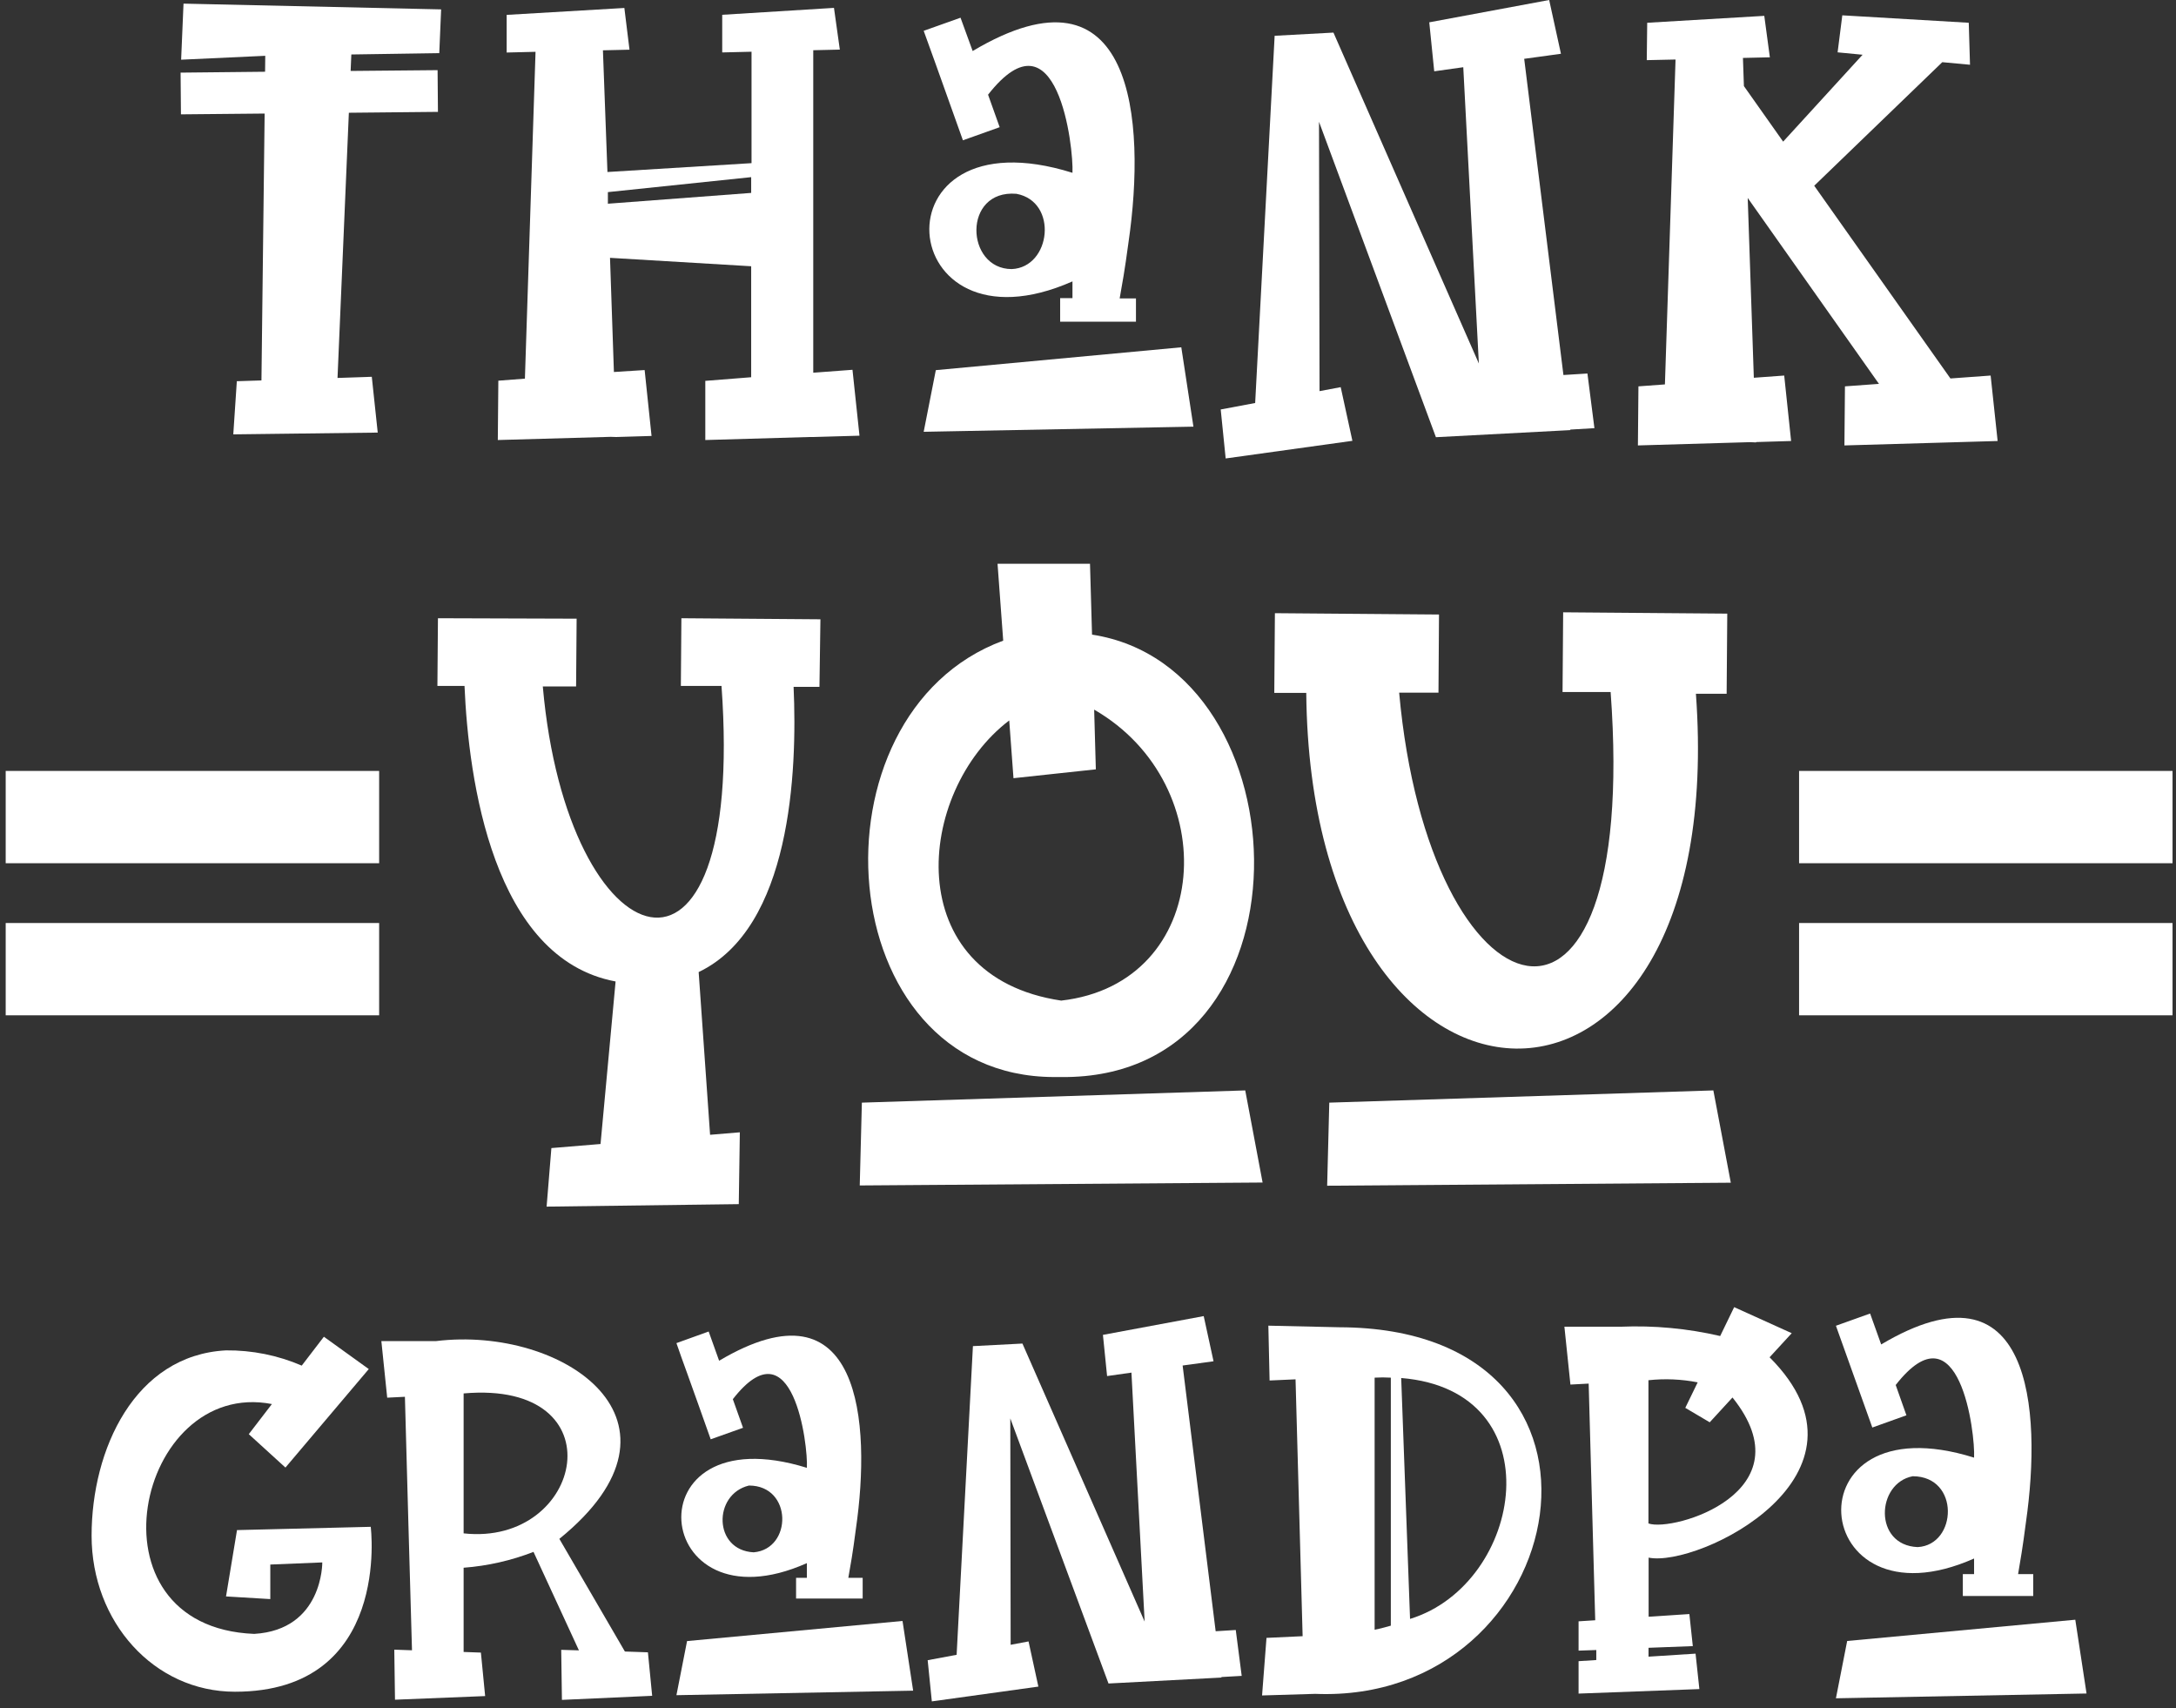 <svg width="172" height="135" viewBox="0 0 172 135" fill="none" xmlns="http://www.w3.org/2000/svg">
<rect x="0" y="0" width="172" height="135" fill="#333333" stroke="none"/>
<path d="M54.28 108.43C54.735 109.704 55.68 112.329 56.177 113.75L58.732 112.84C58.543 112.308 58.116 111.118 57.927 110.579C62.687 104.461 63.884 114.233 63.779 116.004C49.716 111.643 51.396 129.052 63.779 123.536V124.698H62.925V126.336H68.189V124.698H67.055C67.244 123.62 67.391 122.857 67.657 120.799C68.868 112.448 68.07 100.884 56.842 107.541L56.016 105.231L53.468 106.148C53.65 106.694 54.028 107.737 54.28 108.43V108.43ZM59.572 122.682C56.373 122.521 56.352 118.09 59.201 117.404C62.652 117.404 62.645 122.423 59.572 122.682Z" fill="white"/>
<path d="M54.308 129.696L53.468 133.973L72.179 133.616L71.339 128.107L54.308 129.696Z" fill="white"/>
<path d="M18.734 120.925L17.866 126.168L21.366 126.378V123.648L25.475 123.48C25.475 123.48 25.538 128.807 20.092 129.129C6.47 128.576 10.824 108.906 21.492 110.964L19.665 113.344L22.563 115.983L29.15 108.199L25.601 105.644L23.851 107.926C21.962 107.112 19.923 106.702 17.866 106.722C10.649 107.1 7.24 114.555 7.24 121.366C7.24 128.177 12.168 133.7 18.573 133.7C30.97 133.7 29.304 120.666 29.304 120.666L18.734 120.925Z" fill="white"/>
<path d="M97.68 128.821L96.091 128.919L93.48 107.919L95.923 107.583L95.146 104.013L87.18 105.497L87.509 108.752L89.434 108.479L90.477 128.156L80.817 106.183L76.904 106.386L75.616 130.781L73.327 131.208L73.656 134.463L82.077 133.294L81.3 129.724L79.886 129.99L79.858 112.098L87.621 133.049L96.546 132.58V132.538L98.149 132.447L97.68 128.821Z" fill="white"/>
<path d="M105.856 104.895L100.256 104.769L100.354 109.102L102.405 109.011L102.965 129.311L100.109 129.444L99.759 133.994L103.959 133.868C124.35 134.701 130.279 104.951 105.856 104.895V104.895ZM108.656 108.878C109.083 108.852 109.51 108.852 109.937 108.878V128.478C109.153 128.709 108.656 128.8 108.656 128.8V108.878ZM111.456 127.939L110.756 108.906C122.95 109.9 120.444 125.16 111.477 127.939H111.456Z" fill="white"/>
<path d="M49.394 130.522L44.214 121.618C55.61 112.378 44.557 104.762 34.477 105.987H30.144L30.606 110.46L32.006 110.39C32.006 110.733 32.552 130.039 32.566 130.424L31.166 130.375L31.222 134.33L38.348 134.043L38.012 130.606L36.647 130.557V123.9C38.54 123.757 40.401 123.335 42.17 122.647L45.761 130.431L44.361 130.389L44.417 134.344L51.55 134.022L51.214 130.585L49.394 130.522ZM36.647 121.184V110.124C48.96 109.046 46.132 122.227 36.647 121.184Z" fill="white"/>
<path d="M160.141 120.288C161.422 111.356 160.547 99.211 148.696 106.253L147.821 103.81L145.119 104.776C145.959 107.114 147.1 110.327 147.996 112.819L150.691 111.853C150.495 111.286 150.047 110.033 149.844 109.459C154.891 102.998 156.144 113.302 156.039 115.199C141.227 110.558 142.865 129.01 156.039 123.172V124.404H155.15V126.133H160.715V124.404H159.518C159.707 123.27 159.861 122.458 160.141 120.288V120.288ZM151.58 122.269C148.08 122.129 148.297 117.222 151.188 116.669C154.94 116.676 154.716 122.101 151.58 122.269Z" fill="white"/>
<path d="M146.008 129.689L145.119 134.218L164.929 133.84L164.04 128.009L146.008 129.689Z" fill="white"/>
<path d="M139.876 107.268L141.626 105.364L137.076 103.306L135.97 105.588C133.388 104.988 130.736 104.741 128.088 104.853H123.657L124.133 109.424L125.575 109.347L126.093 128.051L124.777 128.135V130.452L126.177 130.403V131.194L124.777 131.285V133.847L134.325 133.49L134.024 130.69L130.307 130.928V130.228L133.807 130.095L133.534 127.561L130.314 127.771V123.102C134.248 123.9 149.193 116.592 139.876 107.268V107.268ZM130.3 120.4V109.081C131.598 108.941 132.91 108.998 134.192 109.249L133.212 111.265L135.144 112.406L136.943 110.446C142.942 117.922 132.246 121.1 130.3 120.4V120.4Z" fill="white"/>
<path d="M73.95 5.033C74.454 6.433 75.609 9.688 76.113 11.088L79.018 10.052C78.808 9.457 78.318 8.078 78.101 7.483C83.589 0.483 84.877 11.683 84.772 13.657C68.84 8.666 70.555 28.511 84.772 22.239V23.562H83.799V25.424H89.791V23.583H88.503C88.72 22.351 88.888 21.483 89.203 19.138C90.603 9.527 89.637 -3.549 76.883 4.032L75.924 1.4L73.012 2.436L73.95 5.033ZM79.977 21.266C76.302 21.266 76.071 14.966 80.341 15.316C83.666 15.932 83.085 21.133 79.97 21.266H79.977Z" fill="white"/>
<path d="M73.012 34.125L94.334 33.719L93.375 27.447L73.971 29.253L73.012 34.125Z" fill="white"/>
<path d="M96.882 36.232L106.899 34.839L105.975 30.597L104.302 30.912L104.26 9.625L113.5 34.552L124.126 33.992L124.119 33.95L126.03 33.838L125.477 29.519L123.58 29.638L120.479 4.648L123.384 4.249L122.453 0L112.975 1.764L113.367 5.635L115.663 5.313L116.895 28.728L105.401 2.576L100.753 2.828L99.213 31.85L96.49 32.361L96.882 36.232Z" fill="white"/>
<path d="M14.275 5.74L14.303 9.037L20.918 8.974L20.666 30.065L18.72 30.128L18.44 34.328L29.857 34.188L29.388 29.778L26.679 29.869L27.575 8.911L34.617 8.841L34.589 5.544L27.715 5.607L27.771 4.305L34.722 4.2L34.869 0.742L14.506 0.287L14.317 4.718L20.967 4.41L20.953 5.67L14.275 5.74Z" fill="white"/>
<path d="M48.701 34.538L51.501 34.454L50.955 29.246L48.526 29.4L48.218 20.377L59.376 21.042V29.813L55.75 30.1V34.776L63.968 34.538H64.283L67.937 34.433L67.384 29.225L64.283 29.456V3.969L66.383 3.92L65.921 0.623L57.087 1.169V4.144L59.404 4.088V12.894L48.015 13.594L47.658 3.976L49.758 3.927L49.352 0.63L40.049 1.176V4.151L42.331 4.095L41.491 29.925L39.391 30.086L39.349 34.776L48.274 34.524L48.701 34.538ZM59.376 14V15.246L48.05 16.1V15.183L59.376 14Z" fill="white"/>
<path d="M138.805 34.965V34.937L141.577 34.853L141.031 29.68L138.63 29.855L138.147 15.645L148.521 30.338L145.833 30.534L145.791 35.203L157.901 34.853L157.348 29.68L154.17 29.911L143.404 14.679L153.526 4.914L155.717 5.117L155.619 1.799L145.623 1.211L145.252 4.137L147.226 4.326L140.947 11.193L137.846 6.804L137.769 4.578L139.897 4.529L139.456 1.253L130.202 1.799L130.167 4.753L132.442 4.704L131.602 30.38L129.509 30.534L129.467 35.203L138.336 34.944L138.805 34.965Z" fill="white"/>
<path d="M0.45 60.928H29.969V68.222H0.45V60.928Z" fill="white"/>
<path d="M0.45 72.947H29.969V80.241H0.45V72.947Z" fill="white"/>
<path d="M142.207 60.928H171.726V68.222H142.207V60.928Z" fill="white"/>
<path d="M142.207 72.947H171.726V80.241H142.207V72.947Z" fill="white"/>
<path d="M98.429 86.177L68.126 87.143L67.958 93.688L99.801 93.457L98.429 86.177Z" fill="white"/>
<path d="M83.316 85.12H83.883C104.246 85.33 103.343 52.766 86.319 50.155L86.158 44.555H78.85L79.298 50.631C63.576 56.434 65.473 85.078 83.316 85.12ZM79.774 56.938L80.11 61.502L86.62 60.802L86.487 56.084C96.784 62.006 95.86 77.714 83.883 79.079C71.038 77.168 72.354 62.573 79.774 56.938V56.938Z" fill="white"/>
<path d="M64.85 48.944L53.86 48.86L53.818 54.208H57.031C58.97 81.018 44.83 76.104 42.905 54.25H45.537L45.579 48.895L34.617 48.86L34.575 54.208H36.717C37.032 61.6 38.95 75.754 48.659 77.567L47.469 90.412L43.584 90.734L43.206 95.361L58.396 95.165L58.48 89.488L56.128 89.684L55.225 76.825C62.526 73.325 63.03 61.012 62.729 54.285H64.773L64.85 48.944Z" fill="white"/>
<path d="M135.431 86.177L105.072 87.143L104.904 93.709L136.81 93.471L135.431 86.177Z" fill="white"/>
<path d="M113.745 48.566L100.774 48.461L100.725 54.761H103.252C103.602 91.798 136.81 92.659 134.052 54.831H136.481L136.53 48.496L123.559 48.391L123.51 54.691H127.311C129.635 86.191 112.947 80.871 110.595 54.74H113.703L113.745 48.566Z" fill="white"/>
</svg>
